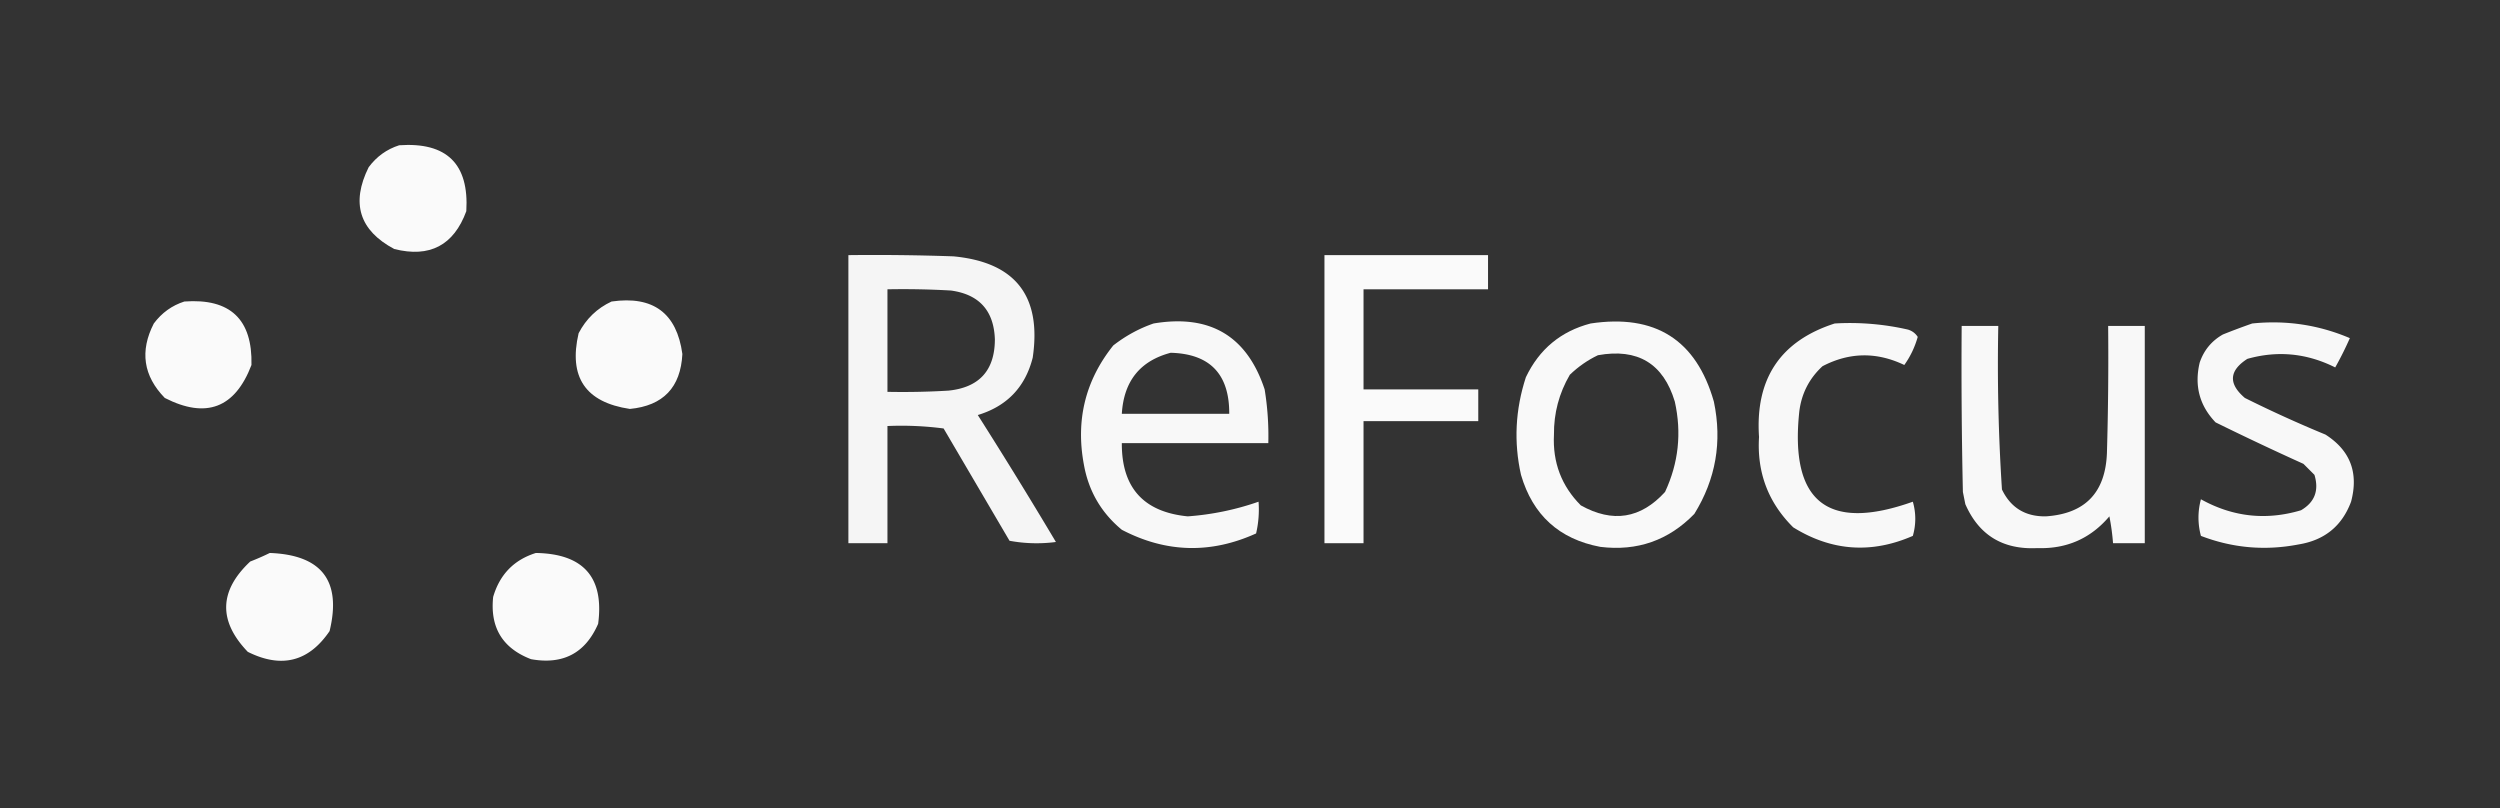 <svg xmlns="http://www.w3.org/2000/svg" width="1024" height="331" style="shape-rendering:geometricPrecision;text-rendering:geometricPrecision;image-rendering:optimizeQuality;fill-rule:evenodd;clip-rule:evenodd"><rect width="100%" height="100%" fill="#333333" stroke="none"/><path style="opacity:.974" fill="#ffffff" d="M163.5 59.5c19.495-1.36 28.662 7.64 27.5 27-5.149 13.992-14.982 19.159-29.5 15.5-14.314-7.615-17.814-18.782-10.5-33.5 3.222-4.357 7.389-7.357 12.5-9Z"/><path style="opacity:.949" fill="#ffffff" d="M347.5 104.5c14.337-.167 28.671 0 43 .5 25.385 2.389 36.219 16.223 32.5 41.5-3.059 12.059-10.559 19.892-22.5 23.5a2063.474 2063.474 0 0 1 32 52 60.713 60.713 0 0 1-19-.5l-27-46a133.155 133.155 0 0 0-23-1v48h-16v-118Zm16 14c8.673-.166 17.34 0 26 .5 11.598 1.599 17.598 8.266 18 20-.032 12.698-6.365 19.698-19 21-8.327.5-16.66.666-25 .5v-42Z"/><path style="opacity:.975" fill="#ffffff" d="M542.5 104.5h67v14h-51v41h47v13h-47v50h-16v-118Z"/><path style="opacity:.974" fill="#ffffff" d="M75.5 123.5c18.784-1.381 27.951 7.286 27.5 26-6.733 17.649-18.566 22.149-35.5 13.5-8.8-9.032-10.3-19.199-4.5-30.5 3.26-4.369 7.427-7.369 12.5-9ZM250.5 123.5c17.031-2.443 26.697 4.723 29 21.5-.686 13.686-7.852 21.186-21.5 22.5-18.192-2.712-25.192-13.045-21-31 3.076-5.911 7.576-10.245 13.5-13Z"/><path style="opacity:.963" fill="#ffffff" d="M472.5 132.5c23.095-3.884 38.262 5.116 45.5 27a118.112 118.112 0 0 1 1.5 22h-60c-.106 18.226 8.894 28.226 27 30a112.213 112.213 0 0 0 29-6 43.117 43.117 0 0 1-1 13c-18.602 8.432-36.935 7.932-55-1.5-8.383-6.931-13.55-15.764-15.5-26.5-3.477-18.312.523-34.646 12-49 5.066-3.947 10.566-6.947 16.5-9Zm7 12c16.076.412 24.076 8.745 24 25h-44c.795-13.35 7.461-21.684 20-25Z"/><path style="opacity:.965" fill="#ffffff" d="M651.5 132.5c26.458-3.978 43.291 6.689 50.5 32 3.46 16.461.793 31.795-8 46-10.54 10.848-23.374 15.348-38.5 13.5-16.838-3.169-27.671-13.002-32.5-29.5-3-13.385-2.333-26.718 2-40 5.479-11.475 14.313-18.808 26.5-22Zm3 13c16.298-2.946 26.798 3.388 31.5 19 2.857 12.83 1.524 25.164-4 37-9.958 10.948-21.458 12.781-34.5 5.5-7.913-7.936-11.58-17.603-11-29-.076-8.771 2.091-16.938 6.5-24.5 3.482-3.339 7.315-6.006 11.5-8Z"/><path style="opacity:.961" fill="#ffffff" d="M751.5 132.5a106.469 106.469 0 0 1 30 2.5c1.723.523 3.056 1.523 4 3-1.198 4.227-3.032 8.06-5.5 11.5-11.315-5.421-22.481-5.255-33.5.5-5.41 4.986-8.577 11.153-9.5 18.5-3.947 37.09 11.553 49.423 46.5 37 1.333 4.667 1.333 9.333 0 14-16.976 7.411-33.309 6.244-49-3.5-10.227-10.139-14.894-22.472-14-37-1.609-23.827 8.725-39.327 31-46.5Z"/><path style="opacity:.963" fill="#ffffff" d="M922.5 132.5c13.908-1.434 27.241.566 40 6a136.15 136.15 0 0 1-6 12c-11.622-5.832-23.622-6.998-36-3.5-7.495 4.838-7.828 10.172-1 16a509.532 509.532 0 0 0 33 15c10.162 6.471 13.662 15.637 10.5 27.5-3.72 9.958-10.887 15.791-21.5 17.5-13.681 2.655-27.014 1.488-40-3.5-1.333-5-1.333-10 0-15 13.053 7.258 26.719 8.758 41 4.5 5.609-3.277 7.442-8.11 5.5-14.5l-4.5-4.5a1206.437 1206.437 0 0 1-36-17c-6.592-6.886-8.759-15.052-6.5-24.5 1.717-5.049 4.884-8.882 9.5-11.5 4.071-1.63 8.071-3.13 12-4.5ZM803.5 133.5h15a790.99 790.99 0 0 0 1.5 67c3.592 7.468 9.592 11.135 18 11 16.075-1.077 24.408-9.744 25-26 .5-17.33.667-34.663.5-52h15v89h-13a93.497 93.497 0 0 0-1.5-11c-7.674 9.064-17.507 13.397-29.5 13-14.103.71-23.936-5.29-29.5-18l-1-5a2311.03 2311.03 0 0 1-.5-68Z"/><path style="opacity:.976" fill="#ffffff" d="M110.5 226.5c21.306.79 29.473 11.457 24.5 32-8.535 12.55-19.701 15.384-33.5 8.5-12.128-12.652-11.795-24.985 1-37a102.128 102.128 0 0 0 8-3.5ZM219.5 226.5c19.507.325 28.007 9.992 25.5 29-5.217 12.028-14.384 16.861-27.5 14.5-11.661-4.479-16.828-12.979-15.5-25.5 2.692-9.191 8.525-15.191 17.5-18Z"/></svg>